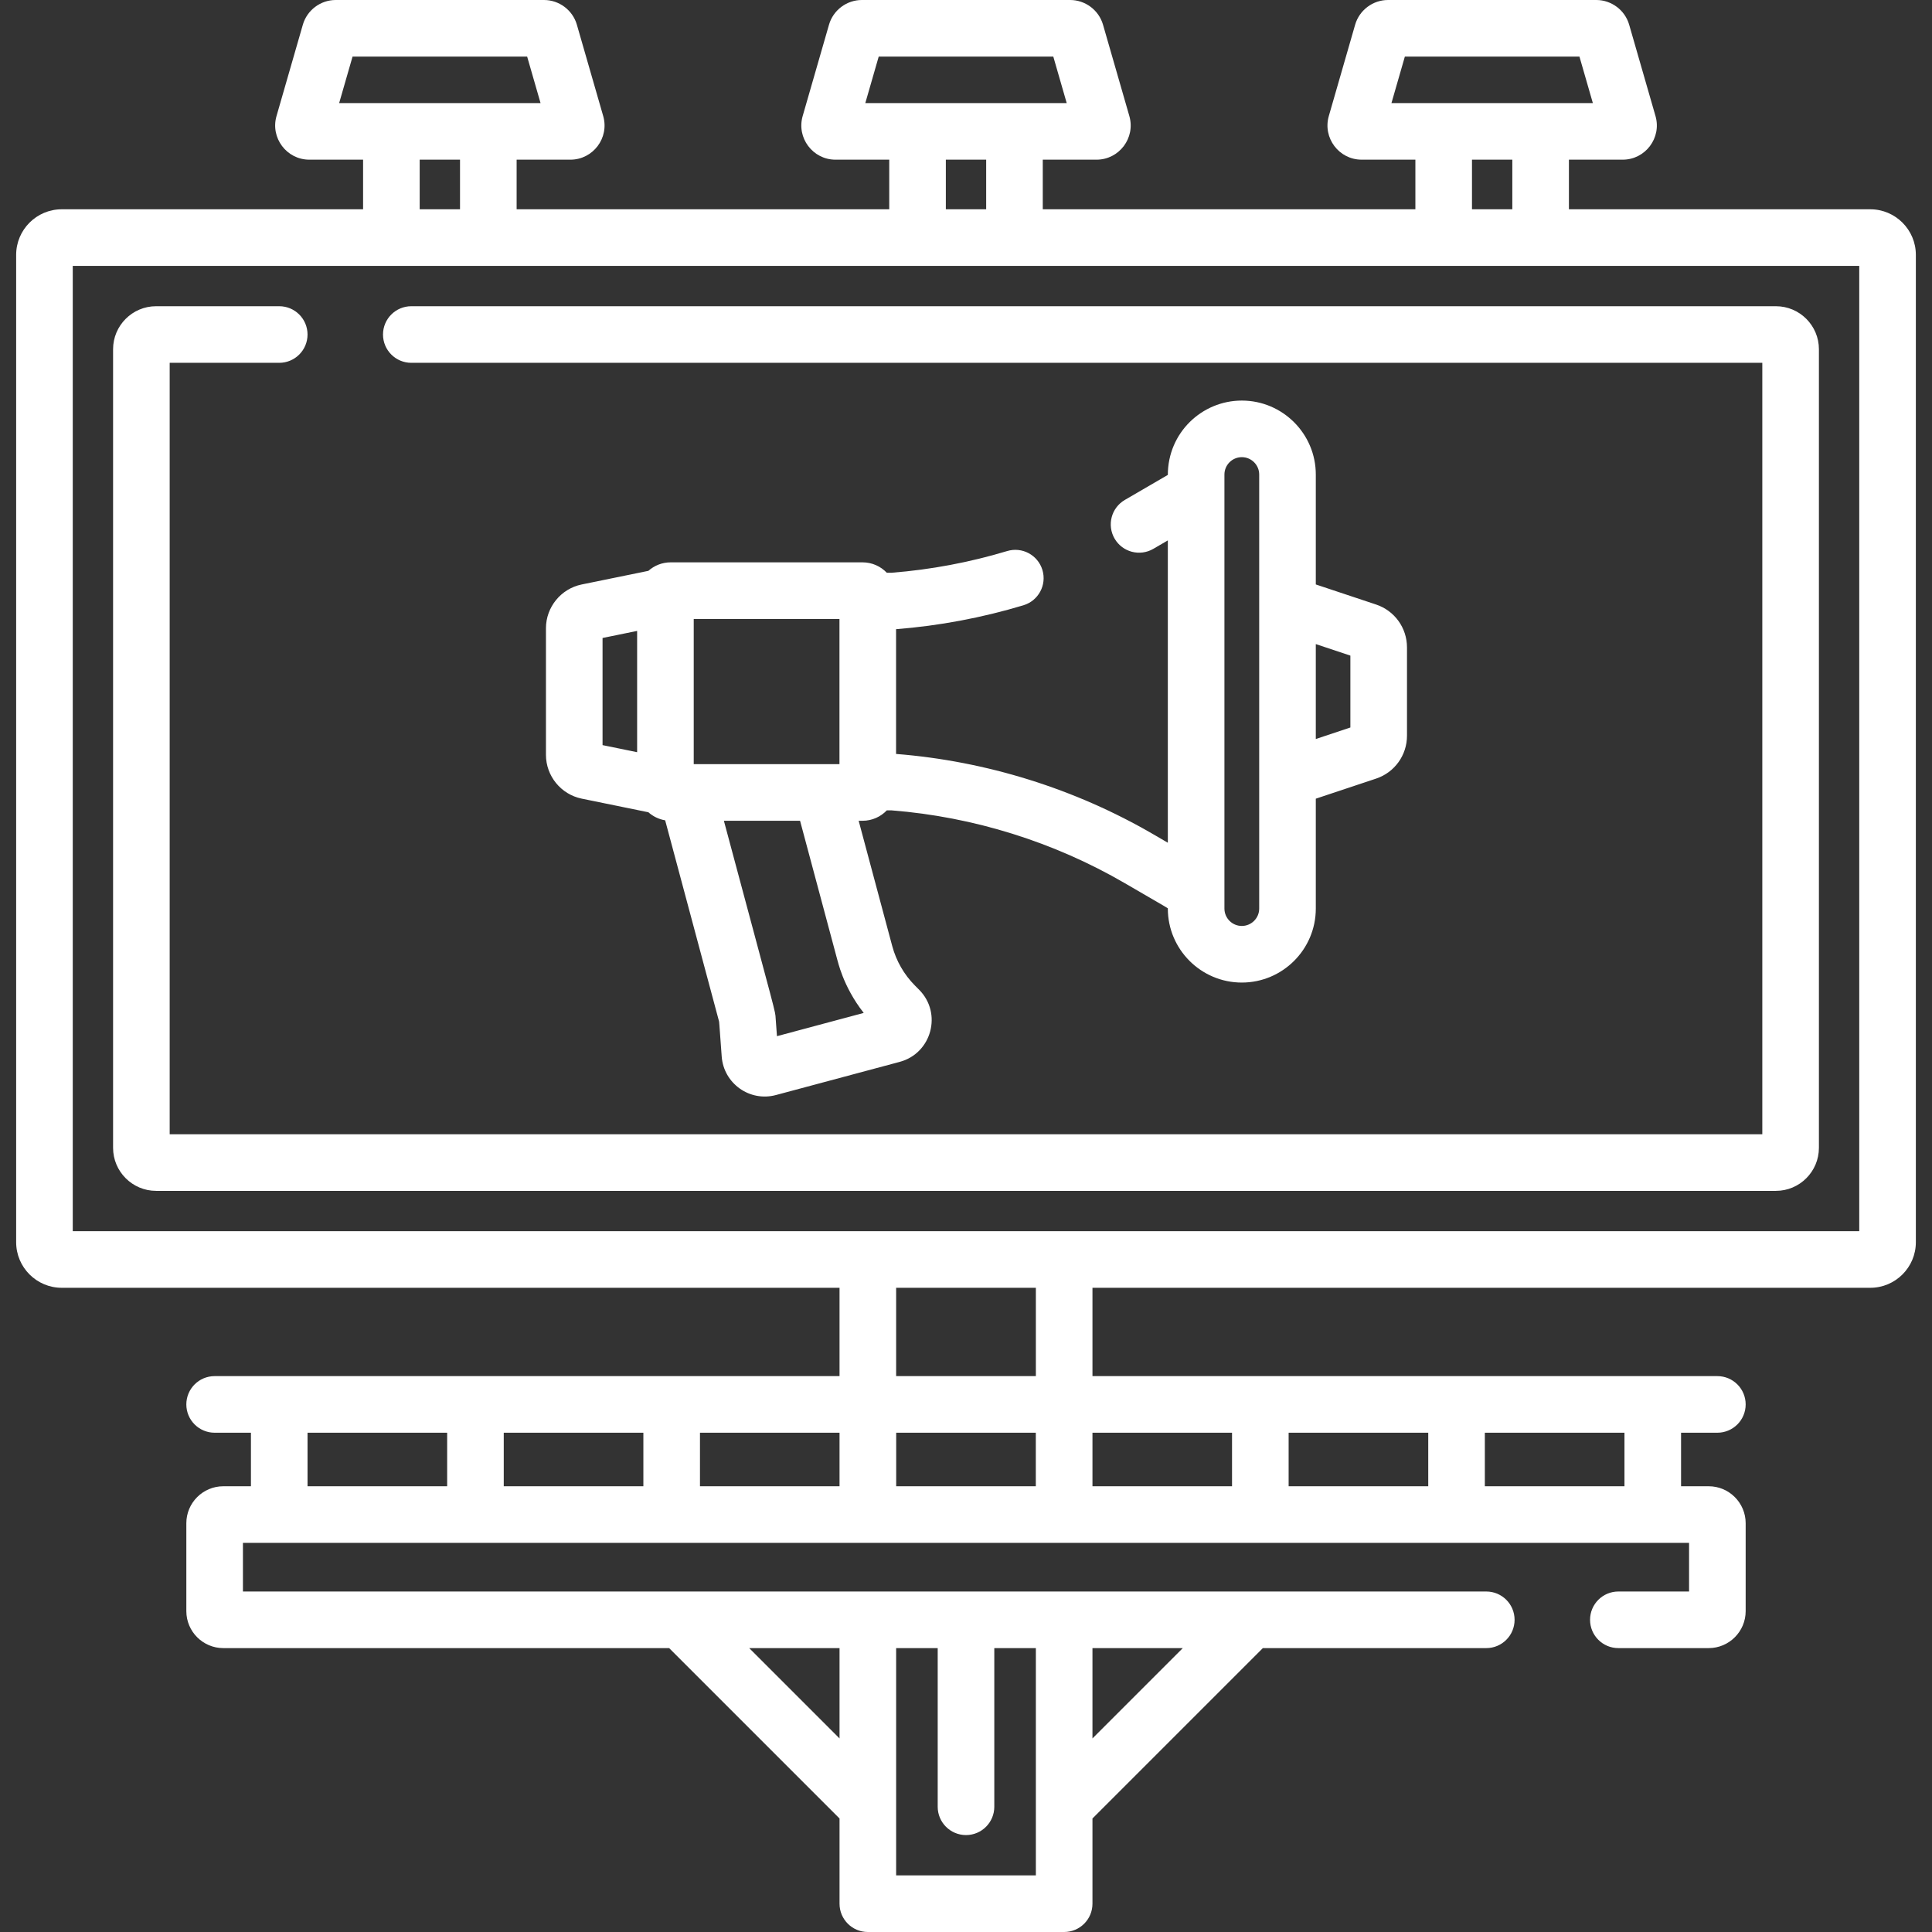 <svg id="Capa_1" enable-background="new 0 0 512 512" height="512" viewBox="0 0 512 512" width="512" xmlns="http://www.w3.org/2000/svg"><rect x="0" y="0" width="512" height="512" fill="#333333" stroke="none"/><g><path fill="white" d="m16.36 341.278h206.125v23.407h-165.605c-4.142 0-7.5 3.358-7.5 7.5s3.358 7.5 7.5 7.5h9.621v14.187h-7.32c-5.404 0-9.8 4.396-9.8 9.8v23.293c0 5.404 4.396 9.8 9.8 9.8h118.153l45.152 45.152v22.583c0 4.142 3.358 7.5 7.5 7.5h52.028c4.143 0 7.5-3.358 7.5-7.5v-22.582l45.153-45.153h59.214c4.143 0 7.5-3.358 7.5-7.5s-3.357-7.5-7.5-7.5h-329.501v-12.894h383.239v12.894h-18.738c-4.143 0-7.5 3.358-7.5 7.5s3.357 7.5 7.5 7.5h23.938c5.403 0 9.8-4.396 9.8-9.8v-23.293c0-5.404-4.396-9.8-9.8-9.8h-7.32v-14.187h9.62c4.143 0 7.5-3.358 7.5-7.5s-3.357-7.5-7.5-7.5h-165.605v-23.407h206.126c6.661 0 12.08-5.419 12.08-12.08v-261.655c0-6.661-5.419-12.08-12.08-12.08h-79.86v-13.147h14.244c6.008 0 10.366-5.778 8.699-11.56l-6.981-24.219c-1.114-3.849-4.69-6.537-8.696-6.537h-55.221c-4.006 0-7.582 2.688-8.699 6.545l-6.979 24.21c-1.664 5.773 2.682 11.56 8.699 11.56h14.244v13.147h-98.746v-13.146h14.244c6.008 0 10.366-5.778 8.699-11.56l-6.981-24.219c-1.114-3.849-4.69-6.537-8.696-6.537h-55.22c-4.011 0-7.588 2.692-8.698 6.545l-6.979 24.211c-1.665 5.774 2.682 11.56 8.699 11.56h14.245v13.147h-98.747v-13.147h14.245c6.009 0 10.366-5.779 8.699-11.561l-6.979-24.208c-1.112-3.855-4.689-6.547-8.7-6.547h-55.22c-4.012 0-7.589 2.692-8.699 6.545l-6.979 24.211c-1.665 5.774 2.682 11.56 8.699 11.56h14.244v13.147h-79.86c-6.661 0-12.08 5.419-12.08 12.08v261.655c0 6.661 5.419 12.08 12.08 12.08zm273.154 119.427v-23.939h23.939zm-15 36.295h-37.028v-60.234h11.014v42.046c0 4.142 3.358 7.5 7.5 7.5 4.143 0 7.5-3.358 7.5-7.5v-42.046h11.014zm-52.028-60.234v23.939l-23.939-23.939zm52.014-42.894h-37v-14.187h37zm-52.014 0h-36.986v-14.187h36.985v14.187zm-51.986 0h-37v-14.187h37zm-88.999-14.186h37v14.187h-37zm259.999 14.186v-14.187h36.999v14.187zm88.999 0h-37v-14.187h37zm-103.999-14.186v14.187h-36.986v-14.187zm-51.986-15h-37.028v-23.407h37.028zm97.786-349.686h46.271l3.55 12.316h-53.371zm17.791 27.316h10.689v13.147h-10.689zm-157.226-27.316h46.271l3.55 12.316h-53.371zm17.791 27.316h10.689v13.147h-10.689zm-157.227-27.316h46.271l3.55 12.316h-53.371zm17.791 27.316h10.688v13.147h-10.688zm-91.94 28.147h473.44v255.815h-473.44z"/><path fill="white" d="m482.031 304.19v-211.638c0-6.286-5.114-11.4-11.4-11.4h-361.63c-4.142 0-7.5 3.358-7.5 7.5s3.358 7.5 7.5 7.5h358.03v204.438h-422.062v-204.438h29.032c4.142 0 7.5-3.358 7.5-7.5s-3.358-7.5-7.5-7.5h-32.632c-6.286 0-11.4 5.114-11.4 11.4v211.638c0 6.286 5.114 11.4 11.4 11.4h429.262c6.286 0 11.4-5.114 11.4-11.4z"/><path fill="white" d="m271.235 160.397c3.966-1.196 6.212-5.38 5.016-9.346s-5.382-6.214-9.346-5.016c-9.938 2.997-20.22 4.929-30.569 5.745h-1.331c-1.619-1.696-3.901-2.754-6.425-2.754h-50.849c-2.265 0-4.335.853-5.906 2.253l-17.675 3.613c-5.487 1.123-9.469 6.002-9.469 11.602v33.55c0 5.601 3.983 10.48 9.471 11.602l17.674 3.613c1.227 1.094 2.758 1.853 4.448 2.133l14.253 53.194c.079.298.011-.377.731 9.407.525 7.136 7.42 12.065 14.364 10.207l32.81-8.792c8.461-2.267 11.335-12.87 5.159-19.098l-1.137-1.146c-2.873-2.896-4.949-6.51-6.005-10.45l-8.896-33.201h1.028c2.524 0 4.806-1.058 6.425-2.754h1.331c21.643 1.708 42.991 8.377 61.754 19.297 12.265 7.137 11.396 6.579 11.396 6.725 0 10.812 8.796 19.607 19.606 19.607 10.812 0 19.607-8.795 19.607-19.607v-29.122l15.978-5.322c4.896-1.631 8.187-6.194 8.187-11.356v-23.421c0-5.161-3.29-9.725-8.187-11.355l-15.978-5.322v-29.122c0-10.812-8.796-19.607-19.607-19.607-10.603 0-19.606 8.552-19.606 19.701l-11.396 6.631c-3.58 2.083-4.793 6.674-2.71 10.254 2.084 3.58 6.675 4.794 10.255 2.71l3.851-2.241v80.122l-3.851-2.241c-20.712-12.053-44.279-19.412-68.17-21.29v-33.062c11.431-.898 22.792-3.031 33.769-6.341zm86.629 13.347v19.05l-9.164 3.052v-25.155zm-33.378-47.985c0-2.54 2.066-4.607 4.606-4.607 2.541 0 4.607 2.067 4.607 4.607v115.02c0 2.54-2.066 4.607-4.607 4.607-2.54 0-4.606-2.067-4.606-4.607zm-102.021 76.752c-6.985 0-23.724-.001-38.62-.001v-38.484h38.62zm-62.784-33.439 9.165-1.874v32.141l-9.165-1.874zm62.278 85.523c0-.317 1.3 6.679 6.934 13.839l-22.991 6.161-.345-4.697c-.168-2.281.633 1.184-13.721-52.386h20.187z"/></g></svg>